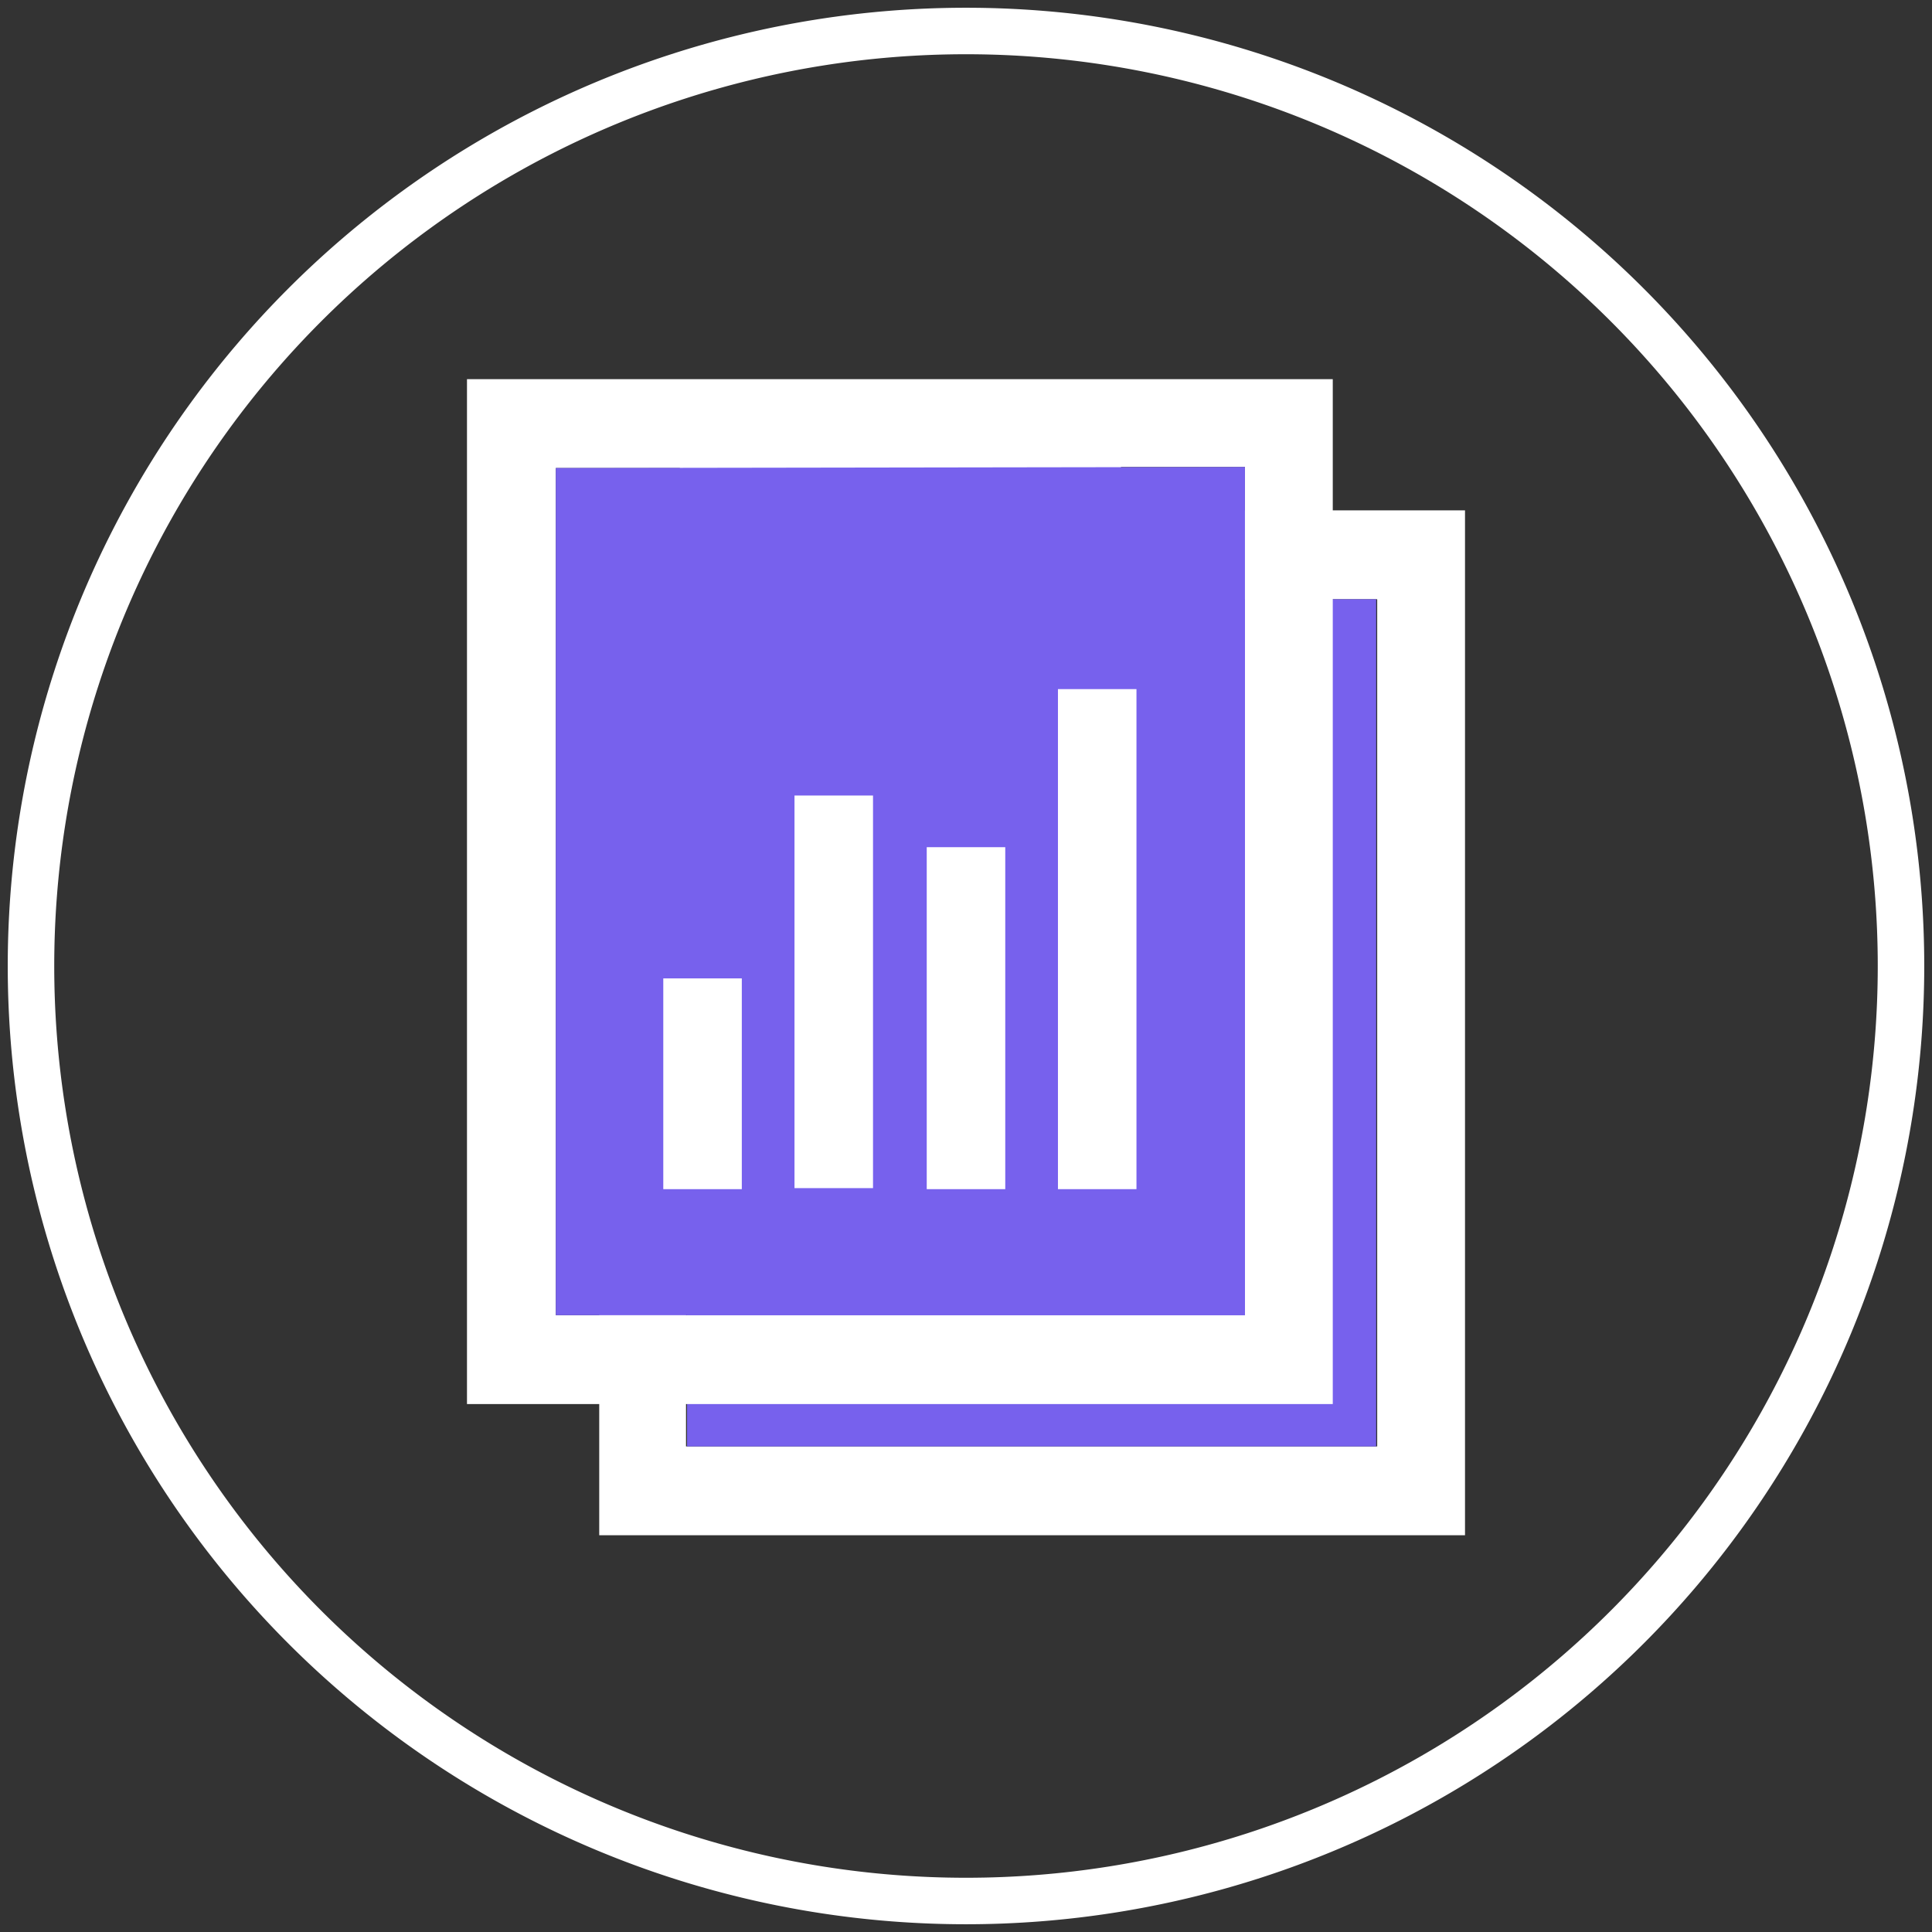 <svg xmlns="http://www.w3.org/2000/svg" viewBox="0 0 187 187"><rect x="0" y="0" width="187" height="187" fill="#333333" stroke="none"/><g fill="none" fill-rule="evenodd"><path stroke="#FFF" stroke-width="4.5" d="M93.5 184a90.5 90.5 0 1 1 0-181 90.5 90.5 0 0 1 0 181z"/><path fill="#FFF" d="M78.5 61.4v1.7h42.8V58h12v82H66.4V58h12v3.4zM58 49.4v99.2h83.8V49.4H58z"/><path fill="#7761ED" d="M133.2 58v82H66.5V58z"/><path fill="#FFF" d="M65.8 48.7v1.7h42.7v-5.2h12v82.1H53.8v-82h12v3.4zm-20.6-12v99.2H129V36.7H45.2z"/><path fill="#7761ED" d="M120.5 45.2v82.1H53.8v-82z"/><path fill="#FFF" d="M64.2 94.7h7.6v20.4h-7.6zM76.9 77h7.6v38h-7.6zm12.8 5h7.6v33.1h-7.6zm12.7-15.3h7.6v48.4h-7.6z"/></g></svg>